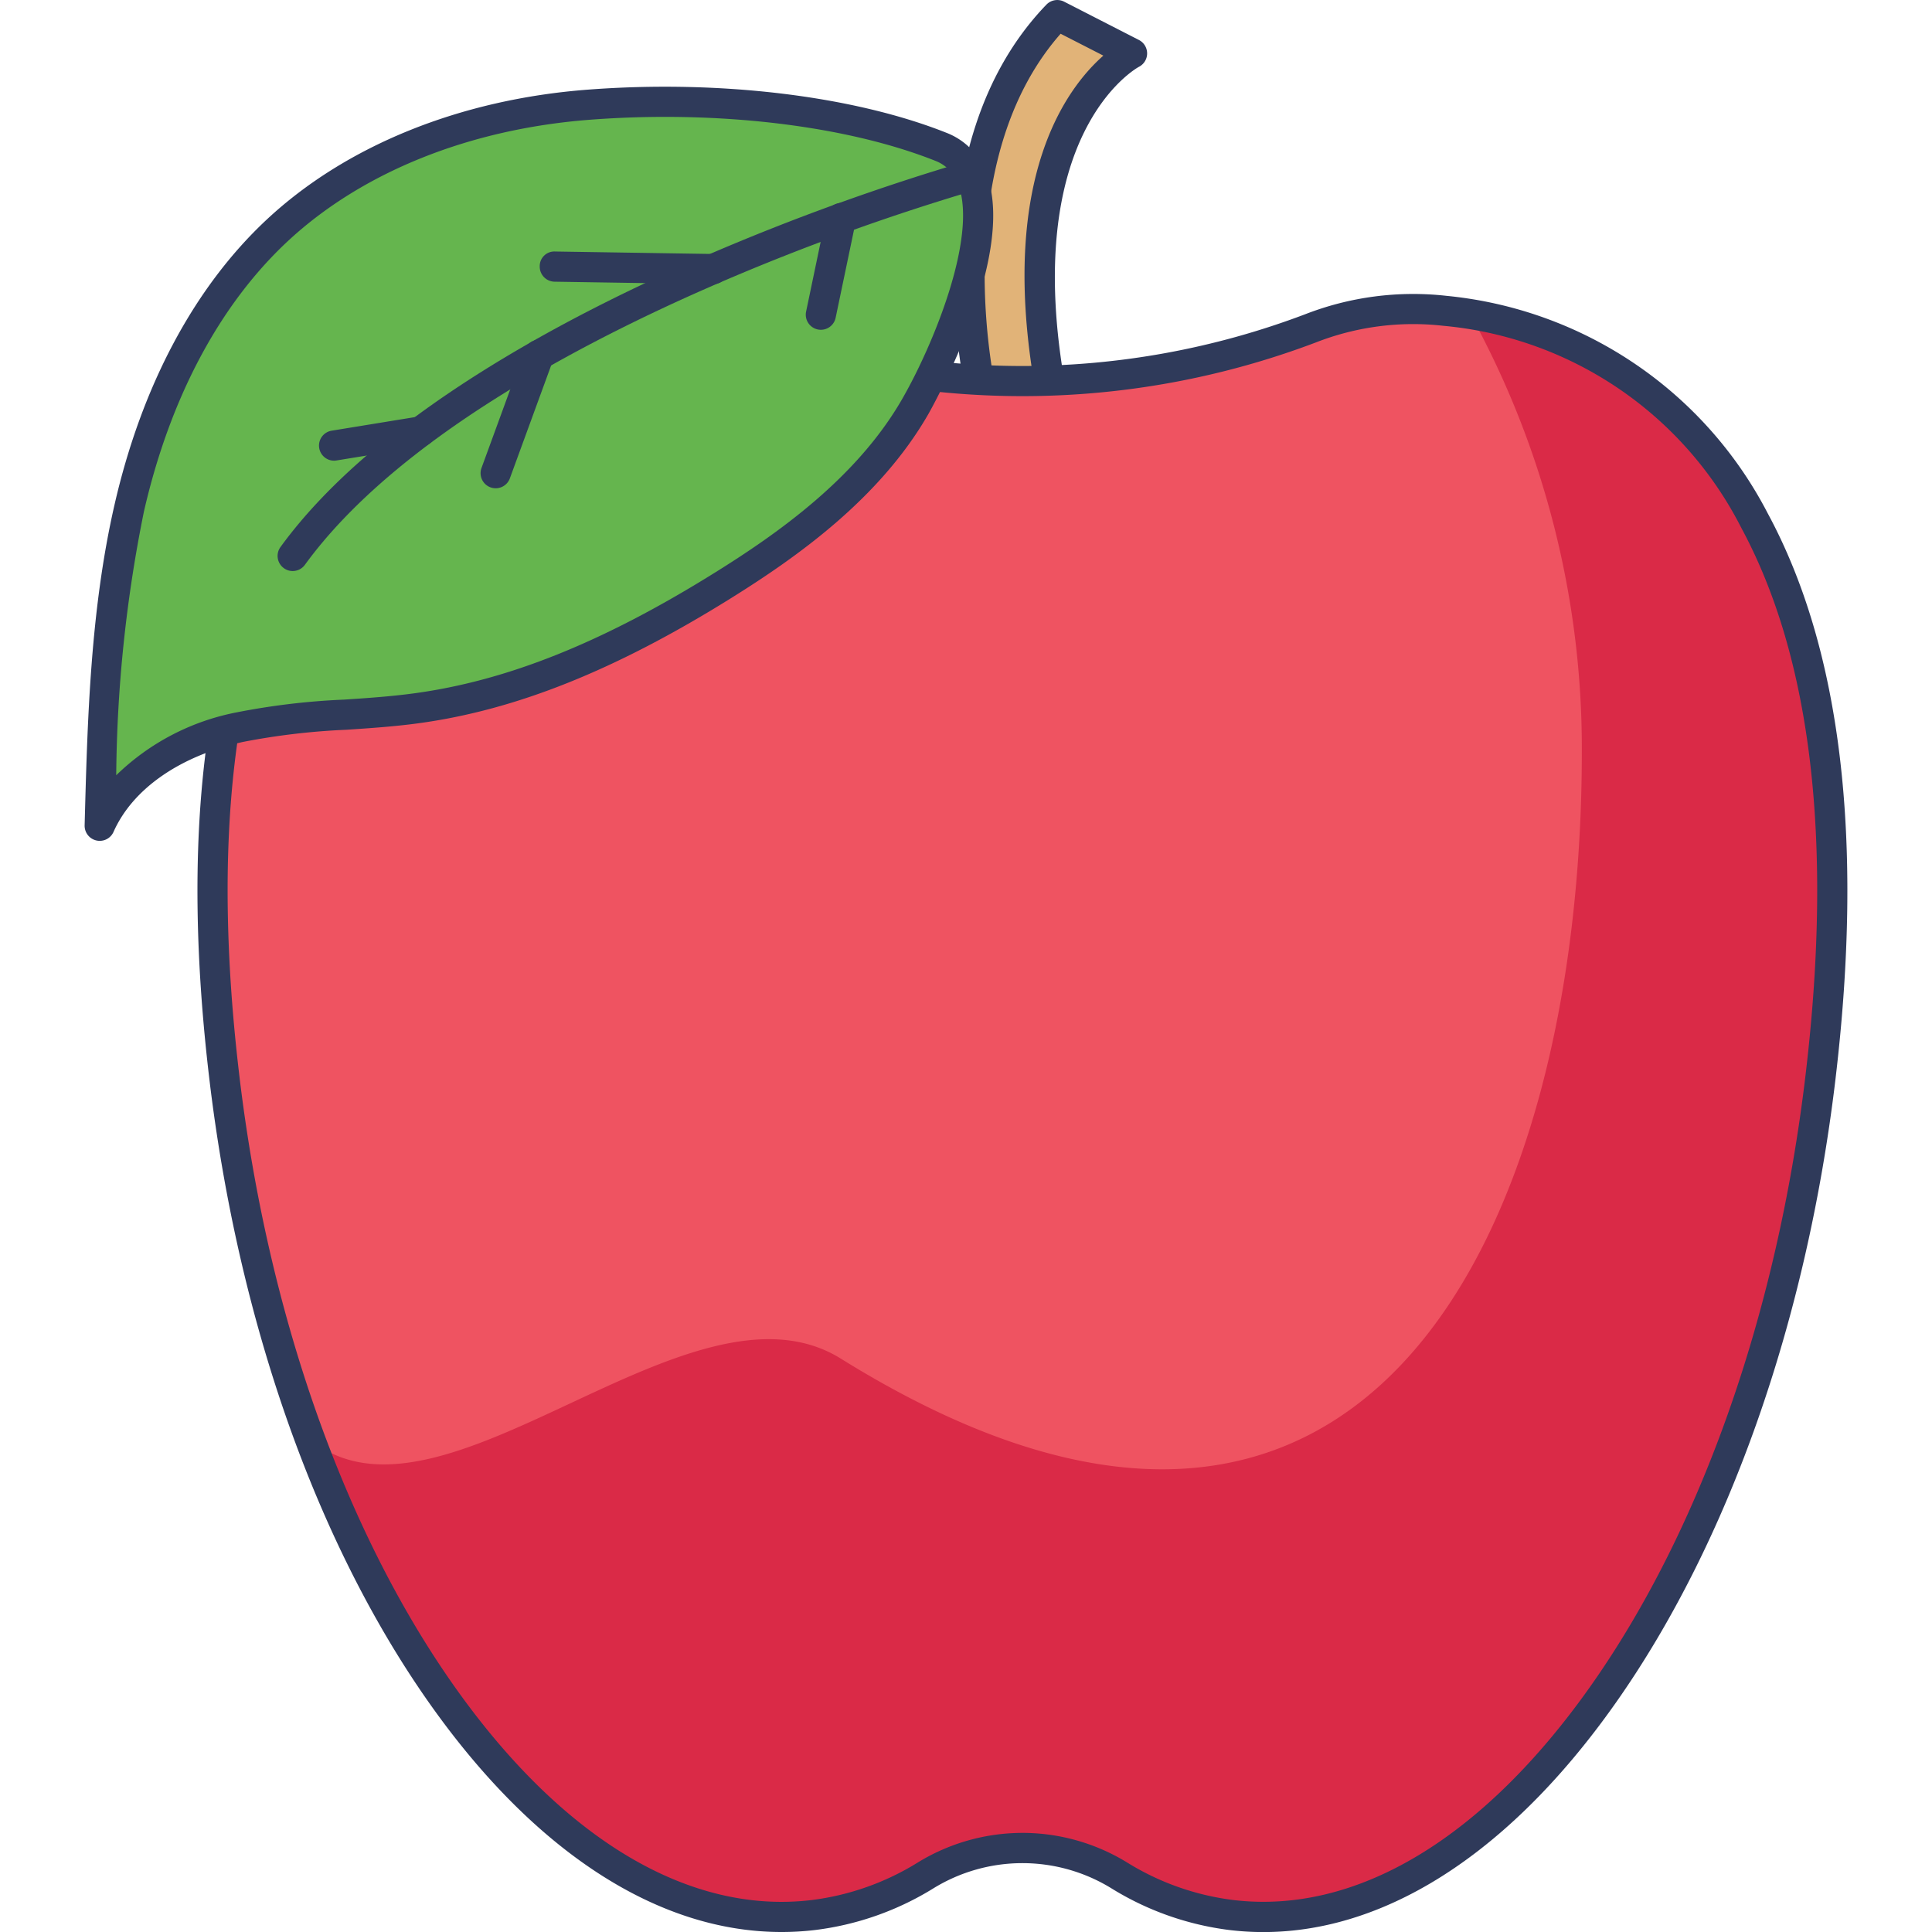 <svg id="icon" height="512" viewBox="0 0 128 128" width="512" xmlns="http://www.w3.org/2000/svg"><path d="m75 3.537-4.952-2.537c-8.786 9.118-5.029 25.112-5.029 25.112h4.642c-3.384-18.212 5.339-22.575 5.339-22.575z" fill="#e1b378"/><path d="m69.661 27.112h-4.642a1 1 0 0 1 -.974-.771c-.158-.675-3.777-16.633 5.283-26.035a1 1 0 0 1 1.172-.196l4.954 2.537a1 1 0 0 1 0 1.782c-.1.05-7.992 4.384-4.811 21.5a1 1 0 0 1 -.984 1.182zm-3.822-2h2.633c-2.19-13.422 2.193-19.283 4.628-21.427l-2.831-1.449c-6.65 7.557-5.001 19.712-4.43 22.876z" fill="#2f3a5a"/><path d="m95.717 20.59a18.7 18.7 0 0 0 -8.9 1.167 53.653 53.653 0 0 1 -38.153 0 18.693 18.693 0 0 0 -8.9-1.167c-17.648 2.1-28.794 18.049-24.894 50.8s21.368 57.591 39.016 55.489a18.379 18.379 0 0 0 7.451-2.633 12.2 12.2 0 0 1 12.812 0 18.388 18.388 0 0 0 7.45 2.632c17.649 2.1 35.117-22.742 39.017-55.489s-7.251-48.698-24.899-50.799z" fill="#ef5361"/><path d="m120.611 71.384c-3.906 32.757-21.362 57.594-39.017 55.487a18.163 18.163 0 0 1 -7.443-2.629 12.259 12.259 0 0 0 -12.826 0 18.163 18.163 0 0 1 -7.443 2.629c-12.98 1.554-25.837-11.457-33.3-31.465 8.782 7.044 25.126-11.611 35.13-5.391 34.974 21.745 49.088-8.834 49.088-40.207a59.687 59.687 0 0 0 -7.366-28.959c16.656 2.922 26.96 18.87 23.177 50.535z" fill="#da2a47"/><path d="m51.771 128c-8.192 0-16.413-5.329-23.372-15.226-7.462-10.613-12.622-25.274-14.527-41.269-1.89-15.868-.383-28.48 4.48-37.484a26.888 26.888 0 0 1 21.289-14.421 19.722 19.722 0 0 1 9.374 1.224 52.89 52.89 0 0 0 37.446 0 19.742 19.742 0 0 1 9.374-1.224 26.889 26.889 0 0 1 21.289 14.424c4.862 9 6.369 21.616 4.48 37.484-1.906 16-7.065 30.656-14.528 41.27-7.592 10.8-16.694 16.155-25.6 15.094a19.426 19.426 0 0 1 -7.853-2.772 11.25 11.25 0 0 0 -11.77 0 19.425 19.425 0 0 1 -7.853 2.769 18.694 18.694 0 0 1 -2.229.131zm15.967-6.567a13.28 13.28 0 0 1 6.927 1.956 17.437 17.437 0 0 0 7.048 2.493c8.159.973 16.58-4.093 23.727-14.258 7.276-10.348 12.311-24.68 14.177-40.356 1.841-15.451.409-27.664-4.253-36.3a24.655 24.655 0 0 0 -19.764-13.385 17.691 17.691 0 0 0 -8.431 1.109 54.9 54.9 0 0 1 -38.86 0 17.7 17.7 0 0 0 -8.431-1.109 24.656 24.656 0 0 0 -19.767 13.388c-4.662 8.634-6.093 20.847-4.253 36.3 1.867 15.676 6.9 30.008 14.177 40.356 7.148 10.165 15.571 15.23 23.728 14.258a17.447 17.447 0 0 0 7.049-2.493 13.272 13.272 0 0 1 6.926-1.958z" fill="#2f3a5a"/><path d="m39.024 6.935c-7.548.575-15.126 3.172-20.663 8.334-5.16 4.811-8.228 11.527-9.8 18.4s-1.767 13.988-1.954 21.04c1.6-3.581 5.44-5.677 9.267-6.531s7.8-.724 11.688-1.248c7.3-.985 14.1-4.259 20.354-8.157 4.965-3.1 9.8-6.761 12.72-11.833 2.05-3.564 7.208-15.022 1.7-17.212-6.851-2.728-16.036-3.347-23.312-2.793z" fill="#65b54e"/><path d="m6.607 55.709a.971.971 0 0 1 -.22-.025 1 1 0 0 1 -.78-1c.186-7 .377-14.238 1.978-21.234 1.807-7.9 5.3-14.439 10.095-18.911 5.257-4.9 12.81-7.956 21.268-8.6 8.712-.664 17.592.406 23.762 2.861a4.558 4.558 0 0 1 2.7 2.87c1.926 5.528-3.849 15.668-3.908 15.77-3.211 5.582-8.665 9.443-13.058 12.183-7.677 4.787-14.271 7.424-20.75 8.3-1.585.214-3.194.322-4.75.426a45.856 45.856 0 0 0 -6.853.807c-4.173.931-7.3 3.1-8.571 5.962a1 1 0 0 1 -.913.591zm37.462-47.965c-1.647 0-3.31.062-4.968.188-8.008.61-15.131 3.475-20.058 8.068-4.5 4.2-7.791 10.386-9.509 17.9a91.436 91.436 0 0 0 -1.834 17.463 15.711 15.711 0 0 1 7.956-4.163 47.131 47.131 0 0 1 7.156-.85c1.523-.1 3.1-.208 4.616-.414 6.188-.835 12.53-3.381 19.959-8.013 4.2-2.616 9.393-6.286 12.382-11.483 2.087-3.629 4.954-10.671 3.753-14.115a2.6 2.6 0 0 0 -1.55-1.669c-4.74-1.884-11.188-2.912-17.903-2.912z" fill="#2f3a5a"/><path d="m64.321 11.647a150.258 150.258 0 0 0 -17.075 6.18c-10.028 4.32-21.874 10.784-27.853 19.006" fill="#65b54e"/><path d="m19.392 37.833a.988.988 0 0 1 -.587-.192 1 1 0 0 1 -.221-1.4c6.266-8.615 18.83-15.27 28.267-19.336a152.923 152.923 0 0 1 17.2-6.225 1 1 0 0 1 .537 1.927 150.67 150.67 0 0 0 -16.947 6.135c-9.206 3.97-21.441 10.43-27.441 18.679a1 1 0 0 1 -.808.412z" fill="#2f3a5a"/><path d="m55.716 14.477-1.332 6.372" fill="#65b54e"/><path d="m54.386 21.849a1.019 1.019 0 0 1 -.205-.021 1 1 0 0 1 -.775-1.183l1.331-6.373a1 1 0 1 1 1.957.409l-1.331 6.373a1 1 0 0 1 -.977.795z" fill="#2f3a5a"/><path d="m47.246 17.827-10.488-.164" fill="#65b54e"/><path d="m47.246 18.827h-.016l-10.488-.164a1 1 0 0 1 -.984-1.016.967.967 0 0 1 1.015-.984l10.489.164a1 1 0 0 1 -.016 2z" fill="#2f3a5a"/><path d="m35.704 23.514-2.863 7.835" fill="#65b54e"/><path d="m32.841 32.349a1 1 0 0 1 -.94-1.344l2.864-7.834a1 1 0 0 1 1.879.686l-2.864 7.835a1 1 0 0 1 -.939.657z" fill="#2f3a5a"/><path d="m27.865 28.588-5.73.933" fill="#65b54e"/><path d="m22.134 30.521a1 1 0 0 1 -.16-1.987l5.726-.934a.991.991 0 0 1 1.149.826 1 1 0 0 1 -.827 1.148l-5.73.933a1 1 0 0 1 -.158.014z" fill="#2f3a5a"/></svg>